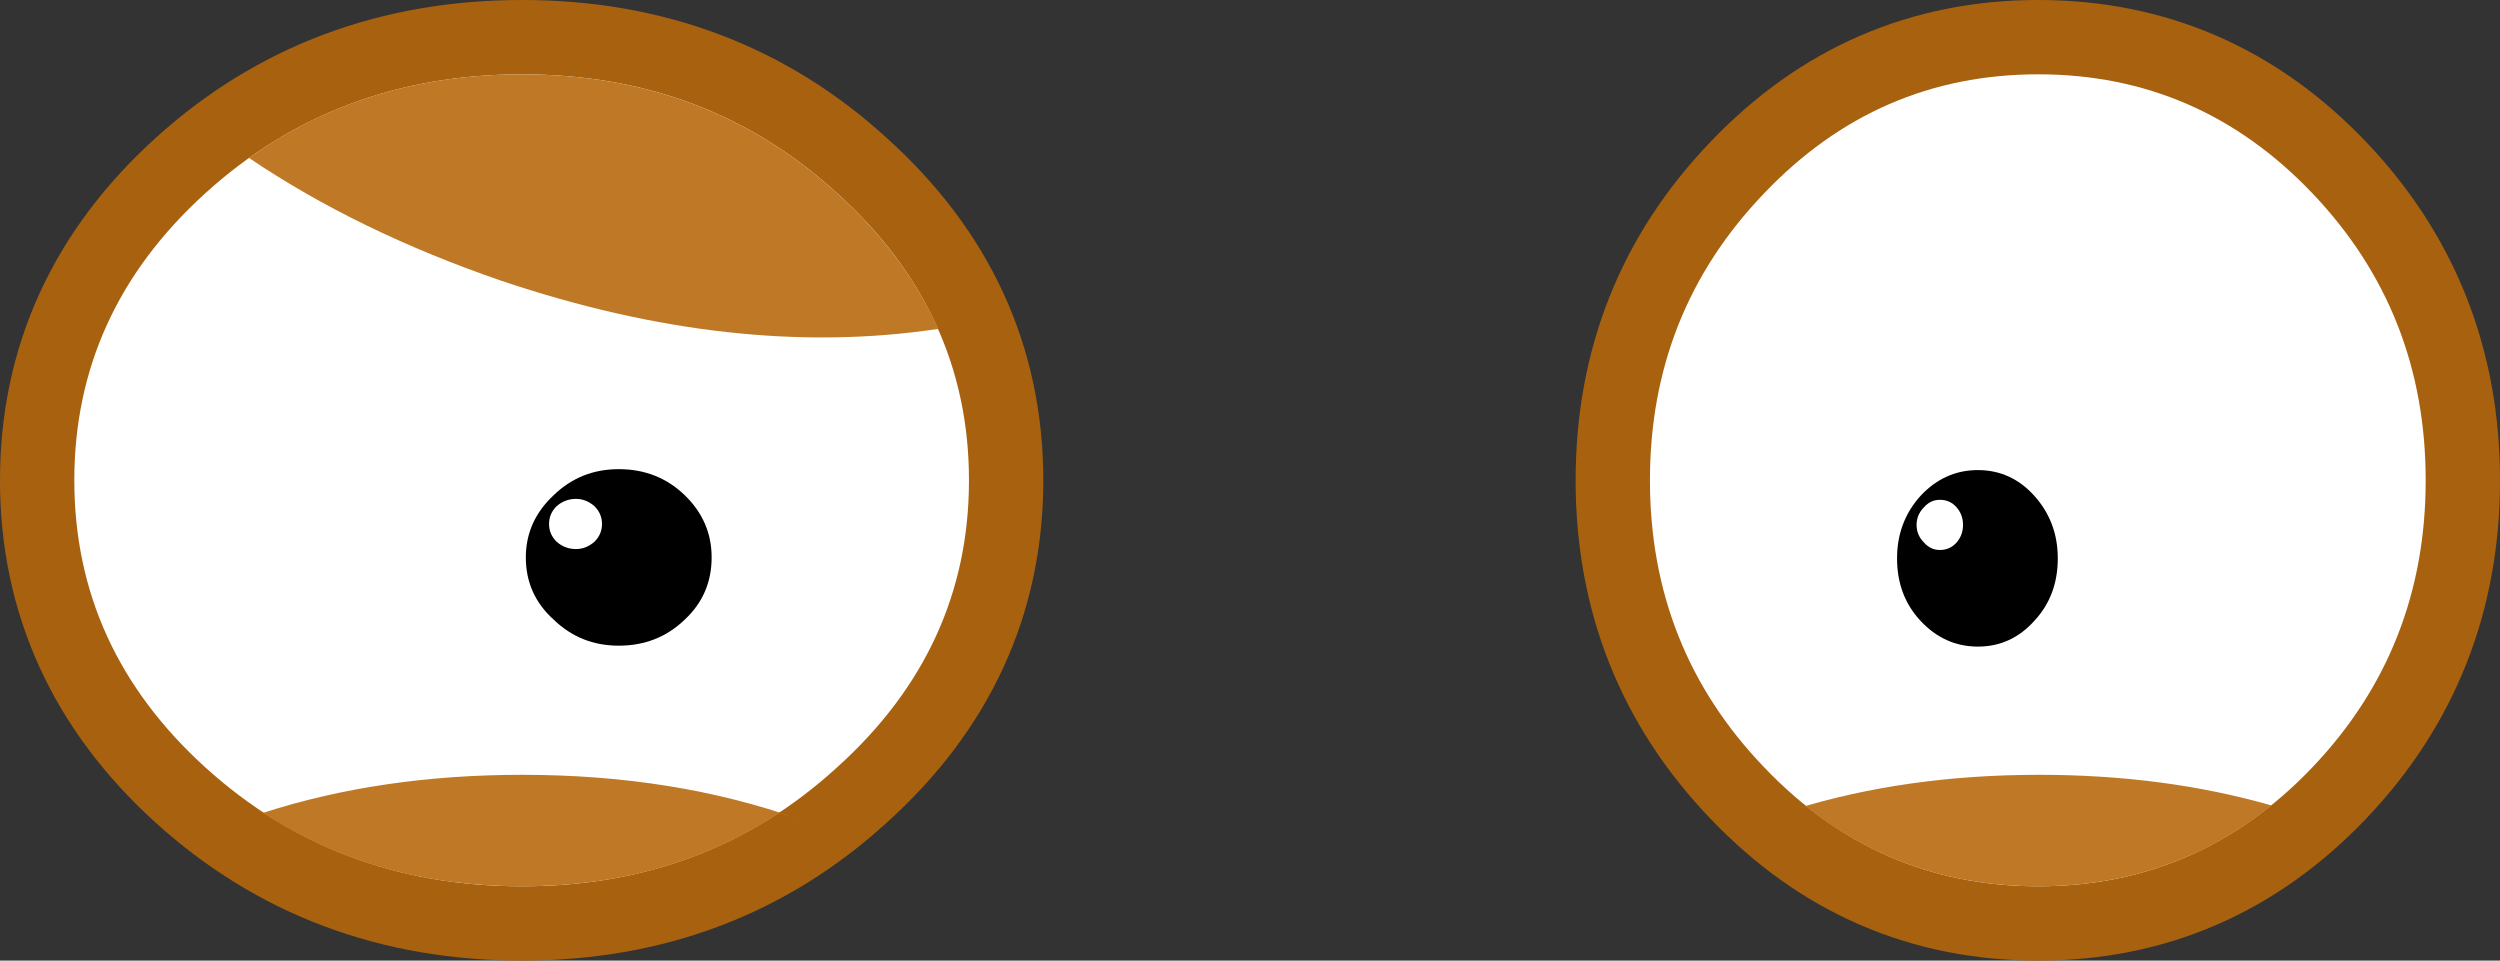 <?xml version="1.0" encoding="UTF-8" standalone="no"?>
<svg xmlns:xlink="http://www.w3.org/1999/xlink" height="51.7px" width="134.55px" xmlns="http://www.w3.org/2000/svg">
  <rect width="100%" height="100%" fill="#333333" stroke="none"/>
  <g transform="matrix(1.0, 0.0, 0.0, 1.0, 114.1, -1.9)">
    <path d="M-61.95 27.75 Q-61.95 36.8 -69.05 43.2 -76.05 49.6 -86.0 49.6 -96.0 49.6 -103.05 43.2 -110.1 36.8 -110.1 27.75 -110.1 18.7 -103.05 12.3 -96.0 5.9 -86.0 5.9 -76.05 5.9 -69.05 12.3 -61.95 18.7 -61.95 27.75" fill="#ffffff" fill-rule="evenodd" stroke="none"/>
    <path d="M-61.95 27.75 Q-61.95 36.8 -69.05 43.2 -76.05 49.6 -86.0 49.6 -96.0 49.6 -103.05 43.2 -110.1 36.8 -110.1 27.75 -110.1 18.7 -103.05 12.3 -96.0 5.9 -86.0 5.9 -76.05 5.9 -69.05 12.3 -61.95 18.7 -61.95 27.75 Z" fill="none" stroke="#a8620f" stroke-linecap="round" stroke-linejoin="round" stroke-width="8.0"/>
    <path d="M-25.3 27.75 Q-25.3 36.8 -19.15 43.2 -13.05 49.6 -4.4 49.6 4.25 49.6 10.35 43.2 16.45 36.8 16.45 27.75 16.45 18.7 10.35 12.3 4.25 5.9 -4.4 5.9 -13.05 5.9 -19.15 12.3 -25.3 18.7 -25.3 27.75" fill="#ffffff" fill-rule="evenodd" stroke="none"/>
    <path d="M-25.3 27.75 Q-25.3 36.8 -19.15 43.2 -13.05 49.6 -4.4 49.6 4.25 49.6 10.35 43.2 16.45 36.8 16.45 27.75 16.45 18.7 10.35 12.3 4.25 5.9 -4.4 5.9 -13.05 5.9 -19.15 12.3 -25.3 18.7 -25.3 27.75 Z" fill="none" stroke="#a8620f" stroke-linecap="round" stroke-linejoin="round" stroke-width="8.0"/>
    <path d="M-61.95 27.75 Q-61.95 36.8 -69.05 43.2 -76.05 49.6 -86.0 49.6 -96.0 49.6 -103.05 43.2 -110.1 36.8 -110.1 27.75 -110.1 18.7 -103.05 12.3 -96.0 5.9 -86.0 5.9 -76.05 5.9 -69.05 12.3 -61.95 18.7 -61.95 27.75" fill="#ffffff" fill-rule="evenodd" stroke="none"/>
    <path d="M10.35 12.3 Q16.45 18.7 16.45 27.75 16.45 36.8 10.35 43.2 4.25 49.6 -4.4 49.6 -13.05 49.6 -19.15 43.2 -25.3 36.8 -25.3 27.75 -25.3 18.7 -19.15 12.3 -13.05 5.9 -4.4 5.9 4.25 5.9 10.35 12.3" fill="#ffffff" fill-rule="evenodd" stroke="none"/>
    <path d="M-75.8 31.9 Q-75.8 33.9 -77.25 35.25 -78.7 36.65 -80.8 36.65 -82.85 36.65 -84.3 35.25 -85.8 33.9 -85.8 31.9 -85.8 29.95 -84.3 28.55 -82.85 27.15 -80.8 27.15 -78.7 27.15 -77.25 28.55 -75.8 29.95 -75.8 31.9" fill="#000000" fill-rule="evenodd" stroke="none"/>
    <path d="M-81.7 30.1 Q-81.7 30.65 -82.1 31.05 -82.55 31.45 -83.1 31.45 -83.7 31.45 -84.15 31.05 -84.55 30.65 -84.55 30.1 -84.55 29.55 -84.15 29.15 -83.7 28.75 -83.1 28.75 -82.55 28.75 -82.1 29.15 -81.7 29.55 -81.7 30.1" fill="#ffffff" fill-rule="evenodd" stroke="none"/>
    <path d="M-3.35 31.95 Q-3.35 33.95 -4.6 35.3 -5.85 36.7 -7.65 36.7 -9.45 36.7 -10.75 35.3 -12.0 33.95 -12.0 31.95 -12.0 30.0 -10.75 28.6 -9.45 27.2 -7.65 27.2 -5.85 27.2 -4.6 28.6 -3.35 30.0 -3.35 31.95" fill="#000000" fill-rule="evenodd" stroke="none"/>
    <path d="M-8.45 30.15 Q-8.45 30.7 -8.8 31.1 -9.15 31.5 -9.7 31.5 -10.2 31.5 -10.55 31.1 -10.95 30.7 -10.95 30.15 -10.95 29.6 -10.55 29.2 -10.2 28.8 -9.7 28.8 -9.15 28.8 -8.8 29.2 -8.45 29.6 -8.45 30.15" fill="#ffffff" fill-rule="evenodd" stroke="none"/>
    <path d="M-86.0 43.6 Q-77.8 43.6 -71.05 46.0 L-72.15 45.65 Q-78.15 49.6 -86.0 49.6 -93.9 49.6 -99.95 45.65 -93.6 43.6 -86.0 43.6" fill="#bf7926" fill-rule="evenodd" stroke="none"/>
    <path d="M-4.35 43.6 Q2.4 43.6 8.15 45.25 2.75 49.6 -4.4 49.6 -11.5 49.6 -16.9 45.3 L-17.5 45.45 Q-11.5 43.6 -4.35 43.6" fill="#bf7926" fill-rule="evenodd" stroke="none"/>
    <path d="M-87.15 17.0 Q-94.85 14.35 -100.7 10.4 -94.4 5.9 -86.0 5.9 -76.05 5.9 -69.05 12.3 -65.4 15.6 -63.6 19.6 -74.55 21.25 -87.15 17.0" fill="#bf7926" fill-rule="evenodd" stroke="none"/>
  </g>
</svg>
